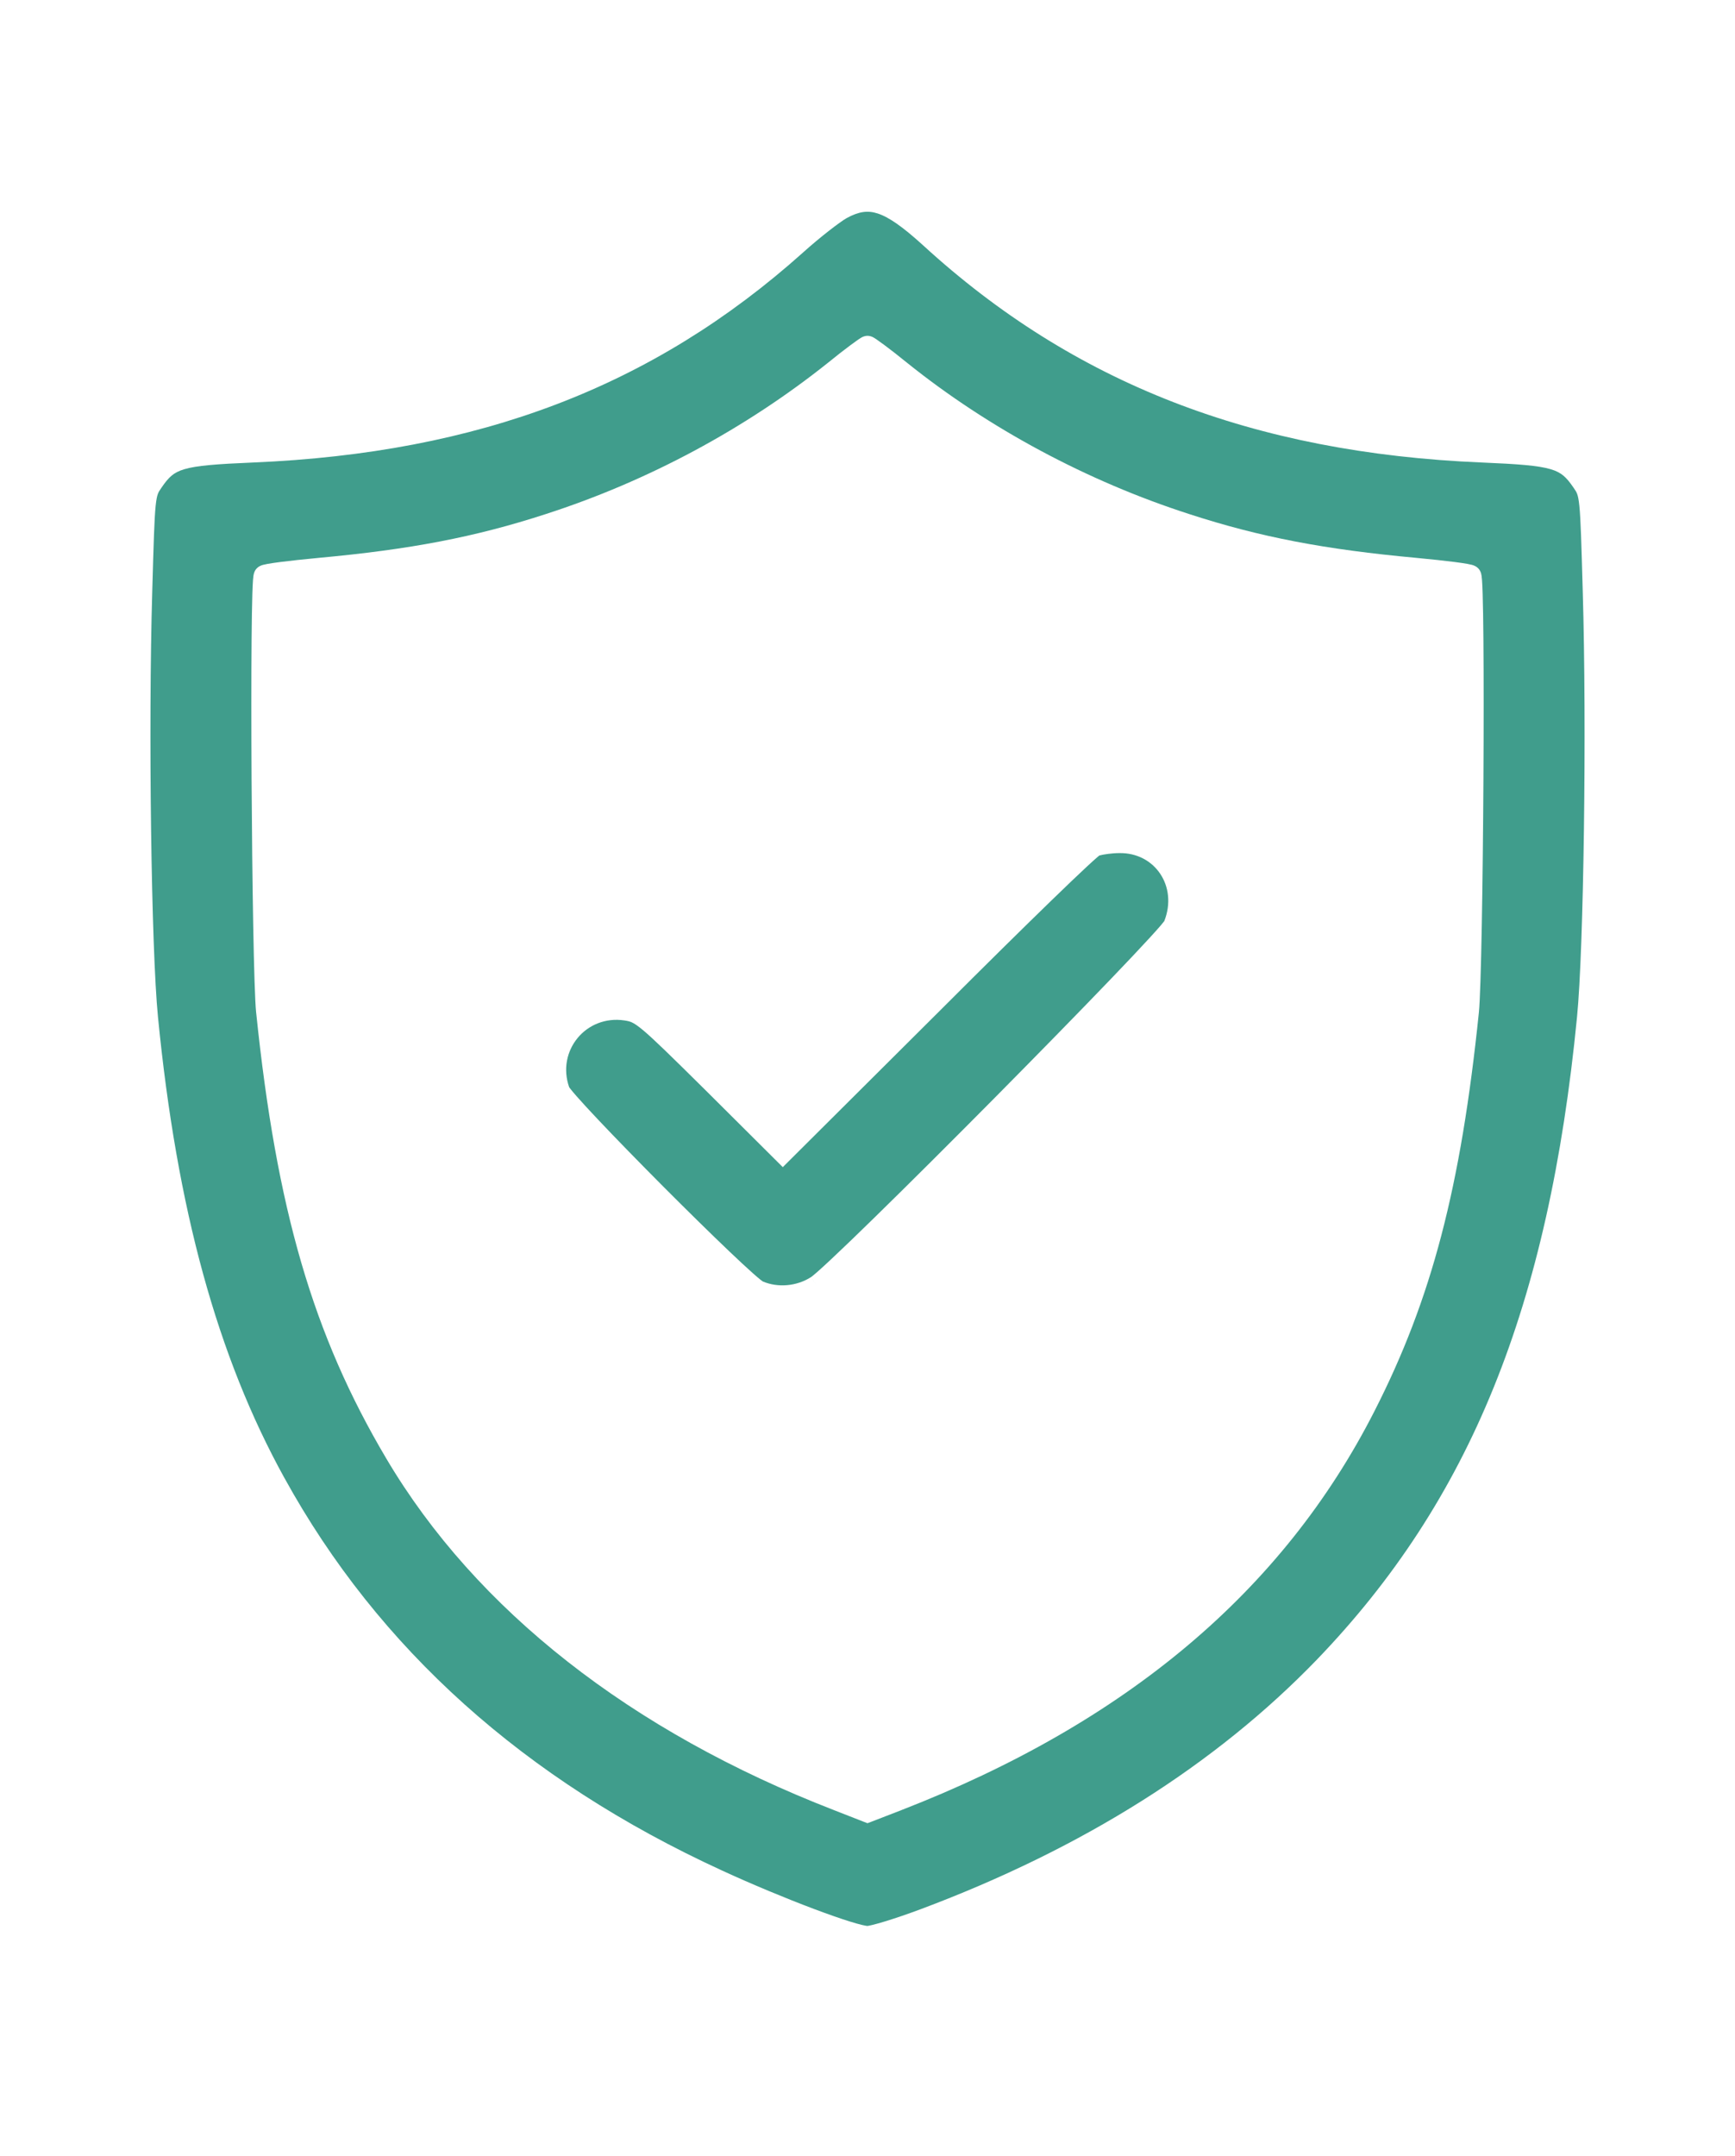 <svg width="95" height="118" viewBox="0 0 95 118" fill="none" xmlns="http://www.w3.org/2000/svg">
<path fill-rule="evenodd" clip-rule="evenodd" d="M48.471 105.148C49.019 104.98 49.703 104.748 50.389 104.492C59.3 101.159 66.567 96.565 72.117 90.814C80.477 82.124 84.801 71.523 86.35 55.658L86.35 55.658C86.718 51.931 86.886 39.846 86.663 32.337L86.663 32.336L86.662 32.306C86.588 29.704 86.552 28.415 86.478 27.688C86.442 27.328 86.4 27.148 86.358 27.034C86.319 26.927 86.271 26.85 86.158 26.687L86.156 26.684C85.944 26.375 85.778 26.175 85.6 26.027C85.429 25.886 85.224 25.772 84.91 25.679C84.238 25.48 83.171 25.396 81.134 25.311L81.133 25.311C68.616 24.787 58.791 20.976 50.547 13.428C49.418 12.401 48.666 11.88 48.055 11.682C47.511 11.506 47.03 11.572 46.362 11.933C45.992 12.144 44.906 12.975 43.968 13.821L43.967 13.822C35.76 21.163 26.233 24.787 13.867 25.311L13.867 25.311C11.829 25.396 10.762 25.48 10.091 25.679C9.777 25.772 9.571 25.886 9.401 26.027C9.222 26.175 9.057 26.375 8.845 26.684L8.843 26.687C8.729 26.85 8.682 26.927 8.643 27.034C8.601 27.148 8.559 27.328 8.522 27.688C8.449 28.415 8.412 29.704 8.338 32.306L8.337 32.336L8.337 32.337C8.115 39.846 8.283 51.931 8.65 55.658L8.65 55.658C9.684 66.164 11.895 74.223 15.573 80.884L15.574 80.884C20.719 90.222 28.705 97.394 39.512 102.356L39.513 102.357C41.169 103.12 43.026 103.889 44.56 104.467C45.327 104.755 46.008 104.994 46.54 105.16C46.806 105.242 47.029 105.305 47.203 105.346C47.29 105.367 47.36 105.381 47.415 105.39C47.442 105.394 47.463 105.397 47.478 105.398C47.494 105.4 47.501 105.4 47.5 105.4C47.5 105.4 47.501 105.4 47.504 105.399L47.504 105.399C47.521 105.397 47.603 105.385 47.779 105.342C47.961 105.298 48.196 105.232 48.471 105.148ZM80.806 30.998C80.833 31.014 80.898 31.055 80.961 31.127C81.026 31.201 81.056 31.271 81.066 31.294C81.084 31.335 81.094 31.372 81.1 31.394C81.112 31.439 81.12 31.483 81.124 31.516C81.134 31.584 81.142 31.667 81.148 31.756C81.162 31.937 81.173 32.187 81.182 32.493C81.202 33.106 81.215 33.968 81.224 34.999C81.242 37.061 81.241 39.813 81.225 42.63C81.193 48.242 81.1 54.182 80.976 55.406L80.976 55.407C79.988 64.972 78.397 71.081 75.254 77.235C70.239 87.077 61.649 94.29 49.35 99.063L49.349 99.064L47.717 99.695L47.499 99.778L47.282 99.694L45.669 99.064L45.669 99.063C34.553 94.759 26.064 88.115 21.156 79.828C17.128 73.033 15.144 66.187 14.025 55.408L14.024 55.406C13.9 54.182 13.808 48.242 13.775 42.63C13.759 39.813 13.758 37.061 13.776 34.999C13.785 33.968 13.799 33.106 13.818 32.493C13.828 32.187 13.839 31.937 13.852 31.756C13.859 31.667 13.866 31.584 13.876 31.516C13.881 31.483 13.888 31.439 13.9 31.394C13.906 31.372 13.917 31.335 13.935 31.294C13.944 31.271 13.975 31.2 14.04 31.126C14.103 31.054 14.168 31.014 14.194 30.998C14.234 30.975 14.269 30.959 14.292 30.95C14.338 30.931 14.383 30.919 14.416 30.91C14.485 30.892 14.566 30.875 14.651 30.86C14.823 30.829 15.056 30.795 15.328 30.759C15.876 30.689 16.611 30.609 17.404 30.535L17.406 30.534C22.456 30.073 26.01 29.394 29.892 28.131L29.893 28.13C35.464 26.334 40.798 23.475 45.342 19.848C45.803 19.472 46.24 19.133 46.572 18.887C46.737 18.764 46.88 18.661 46.988 18.587C47.041 18.551 47.092 18.518 47.136 18.491C47.157 18.479 47.186 18.462 47.217 18.446C47.233 18.439 47.259 18.427 47.291 18.415L47.292 18.415C47.312 18.408 47.393 18.378 47.5 18.378C47.607 18.378 47.689 18.408 47.709 18.415L47.71 18.415C47.742 18.427 47.768 18.439 47.783 18.446C47.797 18.453 47.81 18.46 47.822 18.467C47.838 18.476 47.853 18.484 47.865 18.491C47.908 18.518 47.959 18.551 48.012 18.587C48.12 18.661 48.263 18.764 48.429 18.887C48.761 19.133 49.198 19.472 49.659 19.848C54.128 23.437 59.535 26.334 65.107 28.13L65.109 28.131C68.99 29.394 72.544 30.073 77.595 30.534L77.597 30.535C78.389 30.609 79.125 30.689 79.672 30.759C79.945 30.795 80.178 30.829 80.35 30.86C80.434 30.875 80.516 30.892 80.585 30.91C80.617 30.919 80.662 30.931 80.708 30.95C80.731 30.959 80.767 30.975 80.806 30.998Z" fill="#409D8C"/>
<path fill-rule="evenodd" clip-rule="evenodd" d="M51.598 55.176L51.597 55.177L43.285 63.452L42.862 63.874L42.438 63.452L38.599 59.631L38.598 59.631C36.751 57.803 35.8 56.871 35.206 56.374C34.913 56.13 34.737 56.017 34.608 55.956C34.489 55.9 34.386 55.875 34.198 55.846C32.085 55.527 30.465 57.508 31.165 59.499C31.181 59.522 31.206 59.556 31.244 59.604C31.321 59.702 31.433 59.835 31.578 60C31.867 60.329 32.271 60.768 32.756 61.281C33.725 62.307 35.003 63.616 36.298 64.916C37.594 66.216 38.903 67.503 39.935 68.485C40.451 68.976 40.894 69.388 41.229 69.685C41.398 69.834 41.534 69.951 41.636 70.032C41.7 70.083 41.737 70.11 41.754 70.121C41.761 70.126 41.764 70.129 41.764 70.129L41.764 70.129C42.593 70.483 43.634 70.392 44.41 69.889L44.735 70.393L44.409 69.89C44.449 69.864 44.563 69.774 44.772 69.59C44.969 69.416 45.224 69.183 45.529 68.896C46.141 68.324 46.946 67.549 47.878 66.637C49.743 64.815 52.111 62.455 54.45 60.095C56.788 57.735 59.096 55.378 60.84 53.56C61.712 52.651 62.442 51.88 62.962 51.311C63.223 51.026 63.428 50.797 63.572 50.628C63.644 50.543 63.697 50.478 63.731 50.432C63.74 50.42 63.747 50.411 63.752 50.404C64.496 48.506 63.235 46.657 61.296 46.687V46.687H61.286C60.888 46.687 60.409 46.759 60.193 46.819C60.162 46.844 60.118 46.88 60.061 46.93C59.928 47.045 59.741 47.214 59.504 47.434C59.032 47.872 58.377 48.498 57.585 49.266C56.001 50.801 53.879 52.895 51.598 55.176ZM31.154 59.481C31.154 59.481 31.154 59.482 31.155 59.484L31.154 59.481Z" fill="#409D8C"/>
</svg>

